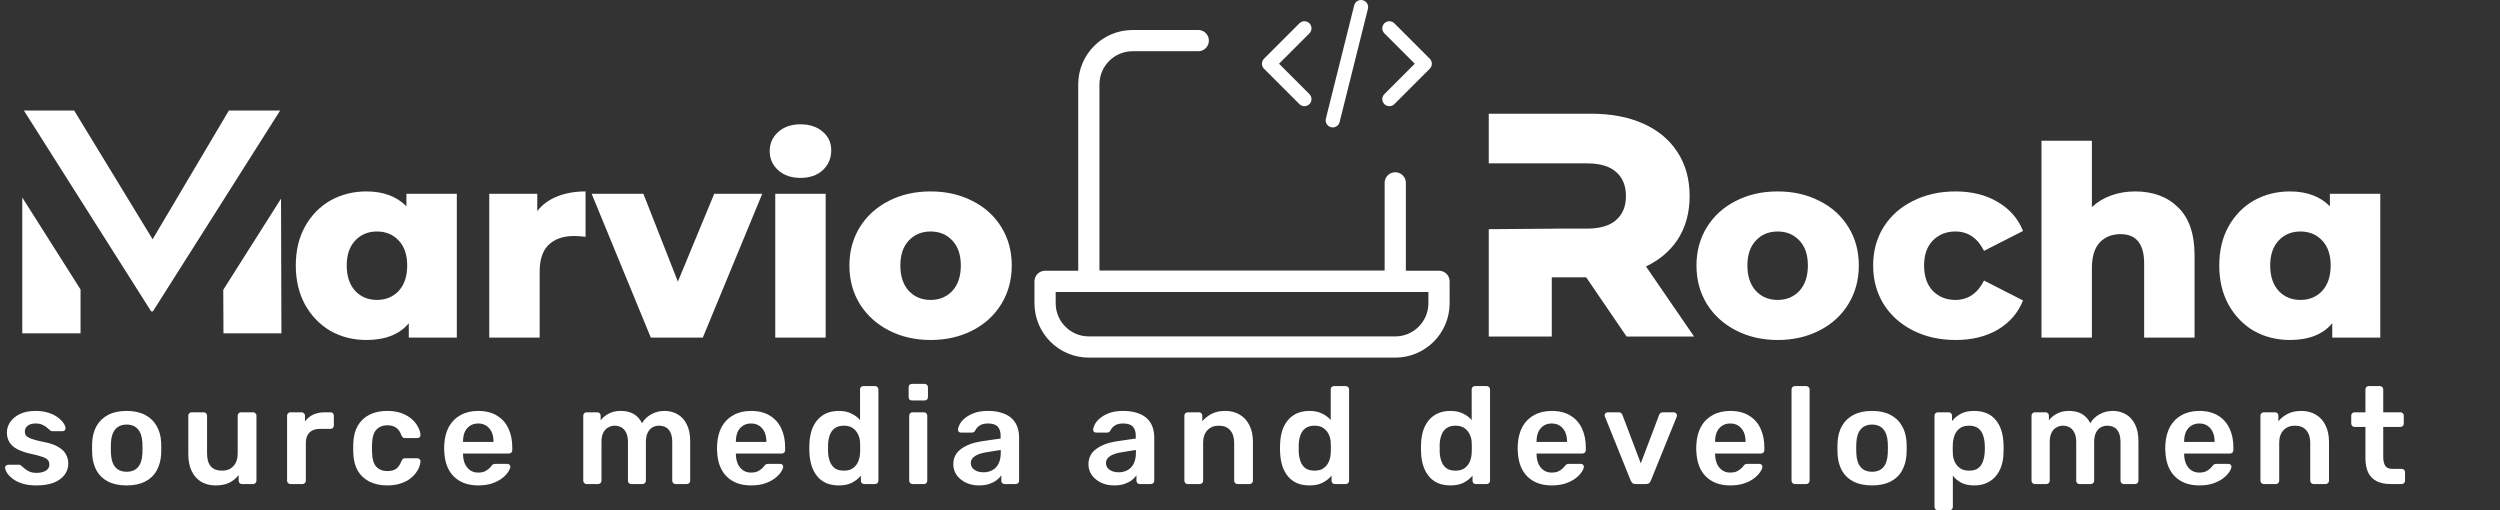 <svg width="2356" height="481" viewBox="0 0 2356 481" fill="none" xmlns="http://www.w3.org/2000/svg">
<rect x="0" y="0" width="2356" height="481" fill="#333333" stroke="none"/>
<path d="M430.5 182.653V318.153H385.25V304.653C376.417 315.153 363.083 320.403 345.25 320.403C332.917 320.403 321.667 317.57 311.5 311.903C301.5 306.07 293.5 297.82 287.5 287.153C281.667 276.487 278.75 264.153 278.75 250.153C278.75 236.153 281.667 223.903 287.5 213.403C293.5 202.737 301.5 194.57 311.5 188.903C321.667 183.237 332.917 180.403 345.25 180.403C361.25 180.403 373.833 185.07 383 194.403V182.653H430.5ZM355.25 282.653C363.583 282.653 370.417 279.82 375.75 274.153C381.083 268.32 383.75 260.32 383.75 250.153C383.75 240.153 381.083 232.32 375.75 226.653C370.417 220.987 363.583 218.153 355.25 218.153C346.917 218.153 340.083 220.987 334.75 226.653C329.417 232.32 326.75 240.153 326.75 250.153C326.75 260.32 329.417 268.32 334.75 274.153C340.083 279.82 346.917 282.653 355.25 282.653ZM506.328 198.903C511.161 192.737 517.411 188.153 525.078 185.153C532.911 181.987 541.828 180.403 551.828 180.403V223.153C547.495 222.653 543.911 222.403 541.078 222.403C530.911 222.403 522.911 225.153 517.078 230.653C511.411 236.153 508.578 244.57 508.578 255.903V318.153H461.078V182.653H506.328V198.903ZM718.33 182.653L662.33 318.153H613.33L557.58 182.653H606.33L638.83 265.403L673.08 182.653H718.33ZM730.609 182.653H778.109V318.153H730.609V182.653ZM754.359 167.653C745.693 167.653 738.693 165.237 733.359 160.403C728.026 155.57 725.359 149.57 725.359 142.403C725.359 135.237 728.026 129.237 733.359 124.403C738.693 119.57 745.693 117.153 754.359 117.153C763.026 117.153 770.026 119.487 775.359 124.153C780.693 128.653 783.359 134.487 783.359 141.653C783.359 149.153 780.693 155.403 775.359 160.403C770.026 165.237 763.026 167.653 754.359 167.653ZM876.979 320.403C862.479 320.403 849.395 317.403 837.729 311.403C826.062 305.403 816.895 297.07 810.229 286.403C803.729 275.737 800.479 263.653 800.479 250.153C800.479 236.82 803.729 224.82 810.229 214.153C816.895 203.487 825.979 195.237 837.479 189.403C849.145 183.403 862.312 180.403 876.979 180.403C891.645 180.403 904.812 183.403 916.479 189.403C928.145 195.237 937.229 203.487 943.729 214.153C950.229 224.653 953.479 236.653 953.479 250.153C953.479 263.653 950.229 275.737 943.729 286.403C937.229 297.07 928.145 305.403 916.479 311.403C904.812 317.403 891.645 320.403 876.979 320.403ZM876.979 282.653C885.312 282.653 892.145 279.82 897.479 274.153C902.812 268.32 905.479 260.32 905.479 250.153C905.479 240.153 902.812 232.32 897.479 226.653C892.145 220.987 885.312 218.153 876.979 218.153C868.645 218.153 861.812 220.987 856.479 226.653C851.145 232.32 848.479 240.153 848.479 250.153C848.479 260.32 851.145 268.32 856.479 274.153C861.812 279.82 868.645 282.653 876.979 282.653Z" fill="white"/>
<path d="M1675.25 320.403C1660.75 320.403 1647.67 317.403 1636 311.403C1624.33 305.403 1615.17 297.07 1608.5 286.403C1602 275.737 1598.75 263.653 1598.75 250.153C1598.75 236.82 1602 224.82 1608.5 214.153C1615.17 203.487 1624.25 195.237 1635.75 189.403C1647.42 183.403 1660.58 180.403 1675.25 180.403C1689.92 180.403 1703.08 183.403 1714.75 189.403C1726.42 195.237 1735.5 203.487 1742 214.153C1748.5 224.653 1751.75 236.653 1751.75 250.153C1751.75 263.653 1748.5 275.737 1742 286.403C1735.5 297.07 1726.42 305.403 1714.75 311.403C1703.08 317.403 1689.92 320.403 1675.25 320.403ZM1675.25 282.653C1683.58 282.653 1690.42 279.82 1695.75 274.153C1701.08 268.32 1703.75 260.32 1703.75 250.153C1703.75 240.153 1701.08 232.32 1695.75 226.653C1690.42 220.987 1683.58 218.153 1675.25 218.153C1666.92 218.153 1660.08 220.987 1654.75 226.653C1649.42 232.32 1646.75 240.153 1646.75 250.153C1646.75 260.32 1649.42 268.32 1654.75 274.153C1660.08 279.82 1666.92 282.653 1675.25 282.653ZM1843 320.403C1828 320.403 1814.59 317.403 1802.75 311.403C1790.92 305.403 1781.67 297.07 1775 286.403C1768.5 275.737 1765.25 263.653 1765.25 250.153C1765.25 236.653 1768.5 224.653 1775 214.153C1781.67 203.487 1790.92 195.237 1802.75 189.403C1814.59 183.403 1828 180.403 1843 180.403C1858.34 180.403 1871.59 183.737 1882.75 190.403C1893.92 196.903 1901.84 205.987 1906.5 217.653L1869.75 236.403C1863.59 224.237 1854.59 218.153 1842.75 218.153C1834.25 218.153 1827.17 220.987 1821.5 226.653C1816 232.32 1813.25 240.153 1813.25 250.153C1813.25 260.32 1816 268.32 1821.5 274.153C1827.17 279.82 1834.25 282.653 1842.75 282.653C1854.59 282.653 1863.59 276.57 1869.75 264.403L1906.5 283.153C1901.84 294.82 1893.92 303.987 1882.75 310.653C1871.59 317.153 1858.34 320.403 1843 320.403ZM2012.15 180.403C2028.98 180.403 2042.48 185.403 2052.65 195.403C2062.98 205.403 2068.15 220.487 2068.15 240.653V318.153H2020.65V248.403C2020.65 229.903 2013.23 220.653 1998.4 220.653C1990.23 220.653 1983.65 223.32 1978.65 228.653C1973.82 233.987 1971.4 241.987 1971.4 252.653V318.153H1923.9V132.653H1971.4V195.153C1976.57 190.32 1982.65 186.653 1989.65 184.153C1996.65 181.653 2004.15 180.403 2012.15 180.403ZM2243.18 182.653V318.153H2197.93V304.653C2189.09 315.153 2175.76 320.403 2157.93 320.403C2145.59 320.403 2134.34 317.57 2124.18 311.903C2114.18 306.07 2106.18 297.82 2100.18 287.153C2094.34 276.487 2091.43 264.153 2091.43 250.153C2091.43 236.153 2094.34 223.903 2100.18 213.403C2106.18 202.737 2114.18 194.57 2124.18 188.903C2134.34 183.237 2145.59 180.403 2157.93 180.403C2173.93 180.403 2186.51 185.07 2195.68 194.403V182.653H2243.18ZM2167.93 282.653C2176.26 282.653 2183.09 279.82 2188.43 274.153C2193.76 268.32 2196.43 260.32 2196.43 250.153C2196.43 240.153 2193.76 232.32 2188.43 226.653C2183.09 220.987 2176.26 218.153 2167.93 218.153C2159.59 218.153 2152.76 220.987 2147.43 226.653C2142.09 232.32 2139.43 240.153 2139.43 250.153C2139.43 260.32 2142.09 268.32 2147.43 274.153C2152.76 279.82 2159.59 282.653 2167.93 282.653Z" fill="white"/>
<path d="M210.406 273.116L210.6 314.153H265.2L264.837 187.212L210.406 273.116Z" fill="white"/>
<path d="M264.01 104.153L144.064 293.453H142.453L22.506 104.153H69.9L143.82 225.483L215.7 104.153H264.01Z" fill="white"/>
<path d="M21 314.153V186.14L75.9 272.783V314.153H21Z" fill="white"/>
<path d="M1403 215.977V317.153H1462.4V261.353H1494.82L1532.9 317.153H1596.5L1551.18 251.116C1563.89 245.002 1573.79 236.615 1580.9 225.953C1588.5 214.353 1592.3 200.653 1592.3 184.853C1592.3 168.853 1588.5 155.053 1580.9 143.453C1573.3 131.653 1562.5 122.653 1548.5 116.453C1534.7 110.253 1518.2 107.153 1499 107.153H1403V153.95L1466 153.948V153.953H1495.4C1507.8 153.953 1517 156.653 1523 162.053C1529.2 167.453 1532.3 175.053 1532.3 184.853C1532.3 194.453 1529.2 201.953 1523 207.353C1517 212.753 1507.8 215.453 1495.4 215.453H1466V215.5L1403 215.977Z" fill="white"/>
<path d="M34.19 457.453C28.99 457.453 24.527 456.847 20.8 455.633C17.16 454.42 14.17 452.903 11.83 451.083C9.49 449.263 7.757 447.443 6.63 445.623C5.503 443.803 4.897 442.287 4.81 441.073C4.723 440.12 4.983 439.383 5.59 438.863C6.283 438.257 7.02 437.953 7.8 437.953H18.07C18.417 437.953 18.72 437.997 18.98 438.083C19.24 438.17 19.587 438.43 20.02 438.863C21.147 439.817 22.317 440.813 23.53 441.853C24.83 442.893 26.347 443.803 28.08 444.583C29.813 445.277 31.98 445.623 34.58 445.623C37.96 445.623 40.777 444.973 43.03 443.673C45.37 442.287 46.54 440.337 46.54 437.823C46.54 436.003 46.02 434.53 44.98 433.403C44.027 432.277 42.207 431.28 39.52 430.413C36.833 429.46 33.02 428.463 28.08 427.423C23.227 426.297 19.197 424.867 15.99 423.133C12.783 421.4 10.4 419.233 8.84 416.633C7.28 414.033 6.5 411 6.5 407.533C6.5 404.153 7.497 400.947 9.49 397.913C11.57 394.793 14.603 392.237 18.59 390.243C22.663 388.25 27.69 387.253 33.67 387.253C38.35 387.253 42.423 387.86 45.89 389.073C49.357 390.2 52.217 391.63 54.47 393.363C56.81 395.097 58.587 396.873 59.8 398.693C61.013 400.427 61.663 401.943 61.75 403.243C61.837 404.197 61.577 404.977 60.97 405.583C60.363 406.103 59.67 406.363 58.89 406.363H49.27C48.837 406.363 48.447 406.277 48.1 406.103C47.753 405.93 47.407 405.713 47.06 405.453C46.107 404.587 45.067 403.677 43.94 402.723C42.813 401.77 41.427 400.947 39.78 400.253C38.22 399.473 36.14 399.083 33.54 399.083C30.247 399.083 27.733 399.82 26 401.293C24.267 402.68 23.4 404.457 23.4 406.623C23.4 408.097 23.79 409.397 24.57 410.523C25.437 411.563 27.127 412.56 29.64 413.513C32.153 414.467 35.967 415.463 41.08 416.503C46.887 417.543 51.48 419.103 54.86 421.183C58.327 423.177 60.753 425.517 62.14 428.203C63.613 430.803 64.35 433.707 64.35 436.913C64.35 440.813 63.18 444.323 60.84 447.443C58.587 450.563 55.207 453.033 50.7 454.853C46.28 456.587 40.777 457.453 34.19 457.453ZM119.369 457.453C112.436 457.453 106.586 456.24 101.819 453.813C97.139 451.387 93.543 447.963 91.029 443.543C88.603 439.123 87.216 433.967 86.87 428.073C86.783 426.513 86.74 424.607 86.74 422.353C86.74 420.1 86.783 418.193 86.87 416.633C87.216 410.653 88.646 405.497 91.159 401.163C93.76 396.743 97.4 393.32 102.079 390.893C106.846 388.467 112.609 387.253 119.369 387.253C126.129 387.253 131.849 388.467 136.529 390.893C141.296 393.32 144.936 396.743 147.449 401.163C150.049 405.497 151.523 410.653 151.869 416.633C151.956 418.193 151.999 420.1 151.999 422.353C151.999 424.607 151.956 426.513 151.869 428.073C151.523 433.967 150.093 439.123 147.579 443.543C145.153 447.963 141.556 451.387 136.789 453.813C132.109 456.24 126.303 457.453 119.369 457.453ZM119.369 444.583C123.963 444.583 127.516 443.153 130.029 440.293C132.543 437.347 133.929 433.057 134.189 427.423C134.276 426.123 134.319 424.433 134.319 422.353C134.319 420.273 134.276 418.583 134.189 417.283C133.929 411.737 132.543 407.49 130.029 404.543C127.516 401.597 123.963 400.123 119.369 400.123C114.776 400.123 111.223 401.597 108.709 404.543C106.196 407.49 104.809 411.737 104.549 417.283C104.463 418.583 104.419 420.273 104.419 422.353C104.419 424.433 104.463 426.123 104.549 427.423C104.809 433.057 106.196 437.347 108.709 440.293C111.223 443.153 114.776 444.583 119.369 444.583ZM203.193 457.453C197.906 457.453 193.313 456.283 189.413 453.943C185.6 451.517 182.653 448.137 180.573 443.803C178.493 439.383 177.453 434.183 177.453 428.203V391.673C177.453 390.807 177.756 390.07 178.363 389.463C178.97 388.857 179.706 388.553 180.573 388.553H192.013C192.966 388.553 193.703 388.857 194.223 389.463C194.83 390.07 195.133 390.807 195.133 391.673V427.423C195.133 438.17 199.856 443.543 209.303 443.543C213.81 443.543 217.363 442.113 219.963 439.253C222.65 436.393 223.993 432.45 223.993 427.423V391.673C223.993 390.807 224.296 390.07 224.903 389.463C225.51 388.857 226.246 388.553 227.113 388.553H238.553C239.42 388.553 240.156 388.857 240.763 389.463C241.37 390.07 241.673 390.807 241.673 391.673V453.033C241.673 453.9 241.37 454.637 240.763 455.243C240.156 455.85 239.42 456.153 238.553 456.153H228.023C227.07 456.153 226.29 455.85 225.683 455.243C225.163 454.637 224.903 453.9 224.903 453.033V447.703C222.563 450.737 219.66 453.12 216.193 454.853C212.726 456.587 208.393 457.453 203.193 457.453ZM273.665 456.153C272.799 456.153 272.062 455.85 271.455 455.243C270.849 454.637 270.545 453.9 270.545 453.033V391.803C270.545 390.85 270.849 390.07 271.455 389.463C272.062 388.857 272.799 388.553 273.665 388.553H284.195C285.062 388.553 285.799 388.857 286.405 389.463C287.099 390.07 287.445 390.85 287.445 391.803V397.133C289.439 394.36 291.995 392.237 295.115 390.763C298.322 389.29 302.005 388.553 306.165 388.553H311.495C312.449 388.553 313.185 388.857 313.705 389.463C314.312 390.07 314.615 390.807 314.615 391.673V401.033C314.615 401.9 314.312 402.637 313.705 403.243C313.185 403.85 312.449 404.153 311.495 404.153H301.355C297.195 404.153 293.945 405.323 291.605 407.663C289.352 410.003 288.225 413.21 288.225 417.283V453.033C288.225 453.9 287.922 454.637 287.315 455.243C286.709 455.85 285.929 456.153 284.975 456.153H273.665ZM364.816 457.453C358.576 457.453 353.072 456.283 348.306 453.943C343.626 451.603 339.942 448.223 337.256 443.803C334.656 439.297 333.226 433.88 332.966 427.553C332.879 426.253 332.836 424.563 332.836 422.483C332.836 420.317 332.879 418.54 332.966 417.153C333.226 410.827 334.656 405.453 337.256 401.033C339.942 396.527 343.626 393.103 348.306 390.763C353.072 388.423 358.576 387.253 364.816 387.253C370.362 387.253 375.086 388.033 378.986 389.593C382.886 391.153 386.092 393.103 388.606 395.443C391.119 397.783 392.982 400.253 394.196 402.853C395.496 405.367 396.189 407.663 396.276 409.743C396.362 410.697 396.059 411.477 395.366 412.083C394.759 412.603 394.022 412.863 393.156 412.863H381.716C380.849 412.863 380.156 412.647 379.636 412.213C379.202 411.78 378.769 411.13 378.336 410.263C377.036 406.797 375.302 404.37 373.136 402.983C371.056 401.51 368.369 400.773 365.076 400.773C360.742 400.773 357.276 402.16 354.676 404.933C352.162 407.62 350.819 411.91 350.646 417.803C350.472 421.097 350.472 424.13 350.646 426.903C350.819 432.883 352.162 437.217 354.676 439.903C357.276 442.59 360.742 443.933 365.076 443.933C368.456 443.933 371.186 443.24 373.266 441.853C375.346 440.38 377.036 437.91 378.336 434.443C378.769 433.577 379.202 432.927 379.636 432.493C380.156 432.06 380.849 431.843 381.716 431.843H393.156C394.022 431.843 394.759 432.147 395.366 432.753C396.059 433.273 396.362 434.01 396.276 434.963C396.189 436.523 395.756 438.3 394.976 440.293C394.282 442.2 393.112 444.193 391.466 446.273C389.906 448.267 387.912 450.13 385.486 451.863C383.059 453.51 380.112 454.853 376.646 455.893C373.266 456.933 369.322 457.453 364.816 457.453ZM450.653 457.453C441.033 457.453 433.406 454.68 427.773 449.133C422.14 443.587 419.106 435.7 418.673 425.473C418.586 424.607 418.543 423.523 418.543 422.223C418.543 420.837 418.586 419.753 418.673 418.973C419.02 412.473 420.493 406.84 423.093 402.073C425.78 397.307 429.463 393.667 434.143 391.153C438.823 388.553 444.326 387.253 450.653 387.253C457.673 387.253 463.566 388.727 468.333 391.673C473.1 394.533 476.696 398.563 479.123 403.763C481.55 408.877 482.763 414.813 482.763 421.573V424.303C482.763 425.17 482.46 425.907 481.853 426.513C481.246 427.12 480.466 427.423 479.513 427.423H436.353C436.353 427.423 436.353 427.553 436.353 427.813C436.353 428.073 436.353 428.29 436.353 428.463C436.44 431.497 437.003 434.313 438.043 436.913C439.17 439.427 440.773 441.463 442.853 443.023C445.02 444.583 447.576 445.363 450.523 445.363C452.95 445.363 454.986 445.017 456.633 444.323C458.28 443.543 459.623 442.677 460.663 441.723C461.703 440.77 462.44 439.99 462.873 439.383C463.653 438.343 464.26 437.737 464.693 437.563C465.213 437.303 465.95 437.173 466.903 437.173H478.083C478.95 437.173 479.643 437.433 480.163 437.953C480.77 438.473 481.03 439.123 480.943 439.903C480.856 441.29 480.12 442.98 478.733 444.973C477.433 446.967 475.526 448.917 473.013 450.823C470.5 452.73 467.336 454.333 463.523 455.633C459.796 456.847 455.506 457.453 450.653 457.453ZM436.353 416.503H465.083V416.113C465.083 412.733 464.52 409.787 463.393 407.273C462.266 404.76 460.62 402.767 458.453 401.293C456.286 399.82 453.686 399.083 450.653 399.083C447.62 399.083 445.02 399.82 442.853 401.293C440.686 402.767 439.04 404.76 437.913 407.273C436.873 409.787 436.353 412.733 436.353 416.113V416.503ZM552.789 456.153C551.923 456.153 551.186 455.85 550.579 455.243C549.973 454.637 549.669 453.9 549.669 453.033V391.673C549.669 390.807 549.973 390.07 550.579 389.463C551.186 388.857 551.923 388.553 552.789 388.553H562.929C563.796 388.553 564.533 388.857 565.139 389.463C565.746 390.07 566.049 390.807 566.049 391.673V396.093C567.869 393.667 570.296 391.63 573.329 389.983C576.449 388.25 580.133 387.34 584.379 387.253C594.259 387.08 601.149 390.937 605.049 398.823C607.043 395.357 609.903 392.583 613.629 390.503C617.443 388.337 621.646 387.253 626.239 387.253C630.746 387.253 634.819 388.293 638.459 390.373C642.186 392.453 645.089 395.617 647.169 399.863C649.336 404.023 650.419 409.31 650.419 415.723V453.033C650.419 453.9 650.116 454.637 649.509 455.243C648.903 455.85 648.166 456.153 647.299 456.153H636.639C635.773 456.153 635.036 455.85 634.429 455.243C633.823 454.637 633.519 453.9 633.519 453.033V416.763C633.519 412.863 632.956 409.787 631.829 407.533C630.703 405.193 629.186 403.547 627.279 402.593C625.373 401.64 623.249 401.163 620.909 401.163C619.003 401.163 617.096 401.64 615.189 402.593C613.283 403.547 611.723 405.193 610.509 407.533C609.296 409.787 608.689 412.863 608.689 416.763V453.033C608.689 453.9 608.386 454.637 607.779 455.243C607.173 455.85 606.436 456.153 605.569 456.153H594.909C593.956 456.153 593.176 455.85 592.569 455.243C592.049 454.637 591.789 453.9 591.789 453.033V416.763C591.789 412.863 591.183 409.787 589.969 407.533C588.756 405.193 587.196 403.547 585.289 402.593C583.383 401.64 581.346 401.163 579.179 401.163C577.186 401.163 575.236 401.683 573.329 402.723C571.423 403.677 569.863 405.28 568.649 407.533C567.436 409.787 566.829 412.863 566.829 416.763V453.033C566.829 453.9 566.526 454.637 565.919 455.243C565.313 455.85 564.576 456.153 563.709 456.153H552.789ZM707.794 457.453C698.174 457.453 690.547 454.68 684.914 449.133C679.281 443.587 676.247 435.7 675.814 425.473C675.727 424.607 675.684 423.523 675.684 422.223C675.684 420.837 675.727 419.753 675.814 418.973C676.161 412.473 677.634 406.84 680.234 402.073C682.921 397.307 686.604 393.667 691.284 391.153C695.964 388.553 701.467 387.253 707.794 387.253C714.814 387.253 720.707 388.727 725.474 391.673C730.241 394.533 733.837 398.563 736.264 403.763C738.691 408.877 739.904 414.813 739.904 421.573V424.303C739.904 425.17 739.601 425.907 738.994 426.513C738.387 427.12 737.607 427.423 736.654 427.423H693.494C693.494 427.423 693.494 427.553 693.494 427.813C693.494 428.073 693.494 428.29 693.494 428.463C693.581 431.497 694.144 434.313 695.184 436.913C696.311 439.427 697.914 441.463 699.994 443.023C702.161 444.583 704.717 445.363 707.664 445.363C710.091 445.363 712.127 445.017 713.774 444.323C715.421 443.543 716.764 442.677 717.804 441.723C718.844 440.77 719.581 439.99 720.014 439.383C720.794 438.343 721.401 437.737 721.834 437.563C722.354 437.303 723.091 437.173 724.044 437.173H735.224C736.091 437.173 736.784 437.433 737.304 437.953C737.911 438.473 738.171 439.123 738.084 439.903C737.997 441.29 737.261 442.98 735.874 444.973C734.574 446.967 732.667 448.917 730.154 450.823C727.641 452.73 724.477 454.333 720.664 455.633C716.937 456.847 712.647 457.453 707.794 457.453ZM693.494 416.503H722.224V416.113C722.224 412.733 721.661 409.787 720.534 407.273C719.407 404.76 717.761 402.767 715.594 401.293C713.427 399.82 710.827 399.083 707.794 399.083C704.761 399.083 702.161 399.82 699.994 401.293C697.827 402.767 696.181 404.76 695.054 407.273C694.014 409.787 693.494 412.733 693.494 416.113V416.503ZM790.493 457.453C785.987 457.453 782 456.717 778.533 455.243C775.153 453.683 772.337 451.517 770.083 448.743C767.83 445.97 766.097 442.72 764.883 438.993C763.67 435.18 762.977 431.02 762.803 426.513C762.717 424.953 762.673 423.567 762.673 422.353C762.673 421.053 762.717 419.623 762.803 418.063C762.977 413.73 763.627 409.7 764.753 405.973C765.967 402.247 767.7 398.997 769.953 396.223C772.293 393.363 775.153 391.153 778.533 389.593C782 388.033 785.987 387.253 790.493 387.253C795.173 387.253 799.117 388.077 802.323 389.723C805.617 391.283 808.347 393.32 810.513 395.833V366.973C810.513 366.107 810.773 365.37 811.293 364.763C811.9 364.157 812.68 363.853 813.633 363.853H824.683C825.55 363.853 826.287 364.157 826.893 364.763C827.5 365.37 827.803 366.107 827.803 366.973V453.033C827.803 453.9 827.5 454.637 826.893 455.243C826.287 455.85 825.55 456.153 824.683 456.153H814.413C813.46 456.153 812.68 455.85 812.073 455.243C811.553 454.637 811.293 453.9 811.293 453.033V448.223C809.127 450.91 806.353 453.12 802.973 454.853C799.68 456.587 795.52 457.453 790.493 457.453ZM795.303 443.543C798.943 443.543 801.847 442.72 804.013 441.073C806.18 439.427 807.783 437.347 808.823 434.833C809.863 432.233 810.427 429.59 810.513 426.903C810.6 425.343 810.643 423.697 810.643 421.963C810.643 420.143 810.6 418.453 810.513 416.893C810.427 414.293 809.82 411.823 808.693 409.483C807.567 407.057 805.92 405.063 803.753 403.503C801.587 401.943 798.77 401.163 795.303 401.163C791.663 401.163 788.76 401.987 786.593 403.633C784.513 405.193 782.997 407.273 782.043 409.873C781.09 412.473 780.527 415.333 780.353 418.453C780.267 421.053 780.267 423.653 780.353 426.253C780.527 429.373 781.09 432.233 782.043 434.833C782.997 437.433 784.513 439.557 786.593 441.203C788.76 442.763 791.663 443.543 795.303 443.543ZM859.95 456.153C859.083 456.153 858.347 455.85 857.74 455.243C857.133 454.637 856.83 453.9 856.83 453.033V391.673C856.83 390.807 857.133 390.07 857.74 389.463C858.347 388.857 859.083 388.553 859.95 388.553H870.74C871.693 388.553 872.43 388.857 872.95 389.463C873.557 390.07 873.86 390.807 873.86 391.673V453.033C873.86 453.9 873.557 454.637 872.95 455.243C872.43 455.85 871.693 456.153 870.74 456.153H859.95ZM859.43 377.373C858.477 377.373 857.697 377.113 857.09 376.593C856.57 375.987 856.31 375.207 856.31 374.253V364.893C856.31 364.027 856.57 363.29 857.09 362.683C857.697 362.077 858.477 361.773 859.43 361.773H871.26C872.213 361.773 872.993 362.077 873.6 362.683C874.207 363.29 874.51 364.027 874.51 364.893V374.253C874.51 375.207 874.207 375.987 873.6 376.593C872.993 377.113 872.213 377.373 871.26 377.373H859.43ZM922.437 457.453C917.931 457.453 913.857 456.587 910.217 454.853C906.577 453.033 903.674 450.65 901.507 447.703C899.427 444.67 898.387 441.29 898.387 437.563C898.387 431.497 900.814 426.687 905.667 423.133C910.607 419.493 917.107 417.067 925.167 415.853L942.977 413.253V410.523C942.977 406.883 942.067 404.067 940.247 402.073C938.427 400.08 935.307 399.083 930.887 399.083C927.767 399.083 925.211 399.733 923.217 401.033C921.311 402.247 919.881 403.893 918.927 405.973C918.234 407.1 917.237 407.663 915.937 407.663H905.667C904.714 407.663 903.977 407.403 903.457 406.883C903.024 406.363 902.807 405.67 902.807 404.803C902.894 403.417 903.457 401.727 904.497 399.733C905.537 397.74 907.184 395.833 909.437 394.013C911.691 392.107 914.594 390.503 918.147 389.203C921.701 387.903 925.991 387.253 931.017 387.253C936.477 387.253 941.071 387.947 944.797 389.333C948.611 390.633 951.644 392.41 953.897 394.663C956.151 396.917 957.797 399.56 958.837 402.593C959.877 405.627 960.397 408.833 960.397 412.213V453.033C960.397 453.9 960.094 454.637 959.487 455.243C958.881 455.85 958.144 456.153 957.277 456.153H946.747C945.794 456.153 945.014 455.85 944.407 455.243C943.887 454.637 943.627 453.9 943.627 453.033V447.963C942.501 449.61 940.984 451.17 939.077 452.643C937.171 454.03 934.831 455.2 932.057 456.153C929.371 457.02 926.164 457.453 922.437 457.453ZM926.857 445.103C929.891 445.103 932.621 444.453 935.047 443.153C937.561 441.853 939.511 439.86 940.897 437.173C942.371 434.4 943.107 430.933 943.107 426.773V424.043L930.107 426.123C924.994 426.903 921.181 428.16 918.667 429.893C916.154 431.627 914.897 433.75 914.897 436.263C914.897 438.17 915.461 439.817 916.587 441.203C917.801 442.503 919.317 443.5 921.137 444.193C922.957 444.8 924.864 445.103 926.857 445.103ZM1049.81 457.453C1045.31 457.453 1041.23 456.587 1037.59 454.853C1033.95 453.033 1031.05 450.65 1028.88 447.703C1026.8 444.67 1025.76 441.29 1025.76 437.563C1025.76 431.497 1028.19 426.687 1033.04 423.133C1037.98 419.493 1044.48 417.067 1052.54 415.853L1070.35 413.253V410.523C1070.35 406.883 1069.44 404.067 1067.62 402.073C1065.8 400.08 1062.68 399.083 1058.26 399.083C1055.14 399.083 1052.59 399.733 1050.59 401.033C1048.69 402.247 1047.26 403.893 1046.3 405.973C1045.61 407.1 1044.61 407.663 1043.31 407.663H1033.04C1032.09 407.663 1031.35 407.403 1030.83 406.883C1030.4 406.363 1030.18 405.67 1030.18 404.803C1030.27 403.417 1030.83 401.727 1031.87 399.733C1032.91 397.74 1034.56 395.833 1036.81 394.013C1039.07 392.107 1041.97 390.503 1045.52 389.203C1049.08 387.903 1053.37 387.253 1058.39 387.253C1063.85 387.253 1068.45 387.947 1072.17 389.333C1075.99 390.633 1079.02 392.41 1081.27 394.663C1083.53 396.917 1085.17 399.56 1086.21 402.593C1087.25 405.627 1087.77 408.833 1087.77 412.213V453.033C1087.77 453.9 1087.47 454.637 1086.86 455.243C1086.26 455.85 1085.52 456.153 1084.65 456.153H1074.12C1073.17 456.153 1072.39 455.85 1071.78 455.243C1071.26 454.637 1071 453.9 1071 453.033V447.963C1069.88 449.61 1068.36 451.17 1066.45 452.643C1064.55 454.03 1062.21 455.2 1059.43 456.153C1056.75 457.02 1053.54 457.453 1049.81 457.453ZM1054.23 445.103C1057.27 445.103 1060 444.453 1062.42 443.153C1064.94 441.853 1066.89 439.86 1068.27 437.173C1069.75 434.4 1070.48 430.933 1070.48 426.773V424.043L1057.48 426.123C1052.37 426.903 1048.56 428.16 1046.04 429.893C1043.53 431.627 1042.27 433.75 1042.27 436.263C1042.27 438.17 1042.84 439.817 1043.96 441.203C1045.18 442.503 1046.69 443.5 1048.51 444.193C1050.33 444.8 1052.24 445.103 1054.23 445.103ZM1119.27 456.153C1118.4 456.153 1117.67 455.85 1117.06 455.243C1116.45 454.637 1116.15 453.9 1116.15 453.033V391.673C1116.15 390.807 1116.45 390.07 1117.06 389.463C1117.67 388.857 1118.4 388.553 1119.27 388.553H1129.93C1130.8 388.553 1131.53 388.857 1132.14 389.463C1132.75 390.07 1133.05 390.807 1133.05 391.673V397.003C1135.3 394.23 1138.16 391.933 1141.63 390.113C1145.18 388.207 1149.56 387.253 1154.76 387.253C1160.05 387.253 1164.64 388.467 1168.54 390.893C1172.44 393.233 1175.43 396.57 1177.51 400.903C1179.68 405.237 1180.76 410.437 1180.76 416.503V453.033C1180.76 453.9 1180.46 454.637 1179.85 455.243C1179.24 455.85 1178.51 456.153 1177.64 456.153H1166.2C1165.33 456.153 1164.6 455.85 1163.99 455.243C1163.38 454.637 1163.08 453.9 1163.08 453.033V417.283C1163.08 412.257 1161.82 408.313 1159.31 405.453C1156.88 402.593 1153.33 401.163 1148.65 401.163C1144.14 401.163 1140.55 402.593 1137.86 405.453C1135.17 408.313 1133.83 412.257 1133.83 417.283V453.033C1133.83 453.9 1133.53 454.637 1132.92 455.243C1132.31 455.85 1131.58 456.153 1130.71 456.153H1119.27ZM1234.06 457.453C1229.56 457.453 1225.57 456.717 1222.1 455.243C1218.72 453.683 1215.91 451.517 1213.65 448.743C1211.4 445.97 1209.67 442.72 1208.45 438.993C1207.24 435.18 1206.55 431.02 1206.37 426.513C1206.29 424.953 1206.24 423.567 1206.24 422.353C1206.24 421.053 1206.29 419.623 1206.37 418.063C1206.55 413.73 1207.2 409.7 1208.32 405.973C1209.54 402.247 1211.27 398.997 1213.52 396.223C1215.86 393.363 1218.72 391.153 1222.1 389.593C1225.57 388.033 1229.56 387.253 1234.06 387.253C1238.74 387.253 1242.69 388.077 1245.89 389.723C1249.19 391.283 1251.92 393.32 1254.08 395.833V366.973C1254.08 366.107 1254.34 365.37 1254.86 364.763C1255.47 364.157 1256.25 363.853 1257.2 363.853H1268.25C1269.12 363.853 1269.86 364.157 1270.46 364.763C1271.07 365.37 1271.37 366.107 1271.37 366.973V453.033C1271.37 453.9 1271.07 454.637 1270.46 455.243C1269.86 455.85 1269.12 456.153 1268.25 456.153H1257.98C1257.03 456.153 1256.25 455.85 1255.64 455.243C1255.12 454.637 1254.86 453.9 1254.86 453.033V448.223C1252.7 450.91 1249.92 453.12 1246.54 454.853C1243.25 456.587 1239.09 457.453 1234.06 457.453ZM1238.87 443.543C1242.51 443.543 1245.42 442.72 1247.58 441.073C1249.75 439.427 1251.35 437.347 1252.39 434.833C1253.43 432.233 1254 429.59 1254.08 426.903C1254.17 425.343 1254.21 423.697 1254.21 421.963C1254.21 420.143 1254.17 418.453 1254.08 416.893C1254 414.293 1253.39 411.823 1252.26 409.483C1251.14 407.057 1249.49 405.063 1247.32 403.503C1245.16 401.943 1242.34 401.163 1238.87 401.163C1235.23 401.163 1232.33 401.987 1230.16 403.633C1228.08 405.193 1226.57 407.273 1225.61 409.873C1224.66 412.473 1224.1 415.333 1223.92 418.453C1223.84 421.053 1223.84 423.653 1223.92 426.253C1224.1 429.373 1224.66 432.233 1225.61 434.833C1226.57 437.433 1228.08 439.557 1230.16 441.203C1232.33 442.763 1235.23 443.543 1238.87 443.543ZM1366.9 457.453C1362.39 457.453 1358.4 456.717 1354.94 455.243C1351.56 453.683 1348.74 451.517 1346.49 448.743C1344.23 445.97 1342.5 442.72 1341.29 438.993C1340.07 435.18 1339.38 431.02 1339.21 426.513C1339.12 424.953 1339.08 423.567 1339.08 422.353C1339.08 421.053 1339.12 419.623 1339.21 418.063C1339.38 413.73 1340.03 409.7 1341.16 405.973C1342.37 402.247 1344.1 398.997 1346.36 396.223C1348.7 393.363 1351.56 391.153 1354.94 389.593C1358.4 388.033 1362.39 387.253 1366.9 387.253C1371.58 387.253 1375.52 388.077 1378.73 389.723C1382.02 391.283 1384.75 393.32 1386.92 395.833V366.973C1386.92 366.107 1387.18 365.37 1387.7 364.763C1388.3 364.157 1389.08 363.853 1390.04 363.853H1401.09C1401.95 363.853 1402.69 364.157 1403.3 364.763C1403.9 365.37 1404.21 366.107 1404.21 366.973V453.033C1404.21 453.9 1403.9 454.637 1403.3 455.243C1402.69 455.85 1401.95 456.153 1401.09 456.153H1390.82C1389.86 456.153 1389.08 455.85 1388.48 455.243C1387.96 454.637 1387.7 453.9 1387.7 453.033V448.223C1385.53 450.91 1382.76 453.12 1379.38 454.853C1376.08 456.587 1371.92 457.453 1366.9 457.453ZM1371.71 443.543C1375.35 443.543 1378.25 442.72 1380.42 441.073C1382.58 439.427 1384.19 437.347 1385.23 434.833C1386.27 432.233 1386.83 429.59 1386.92 426.903C1387 425.343 1387.05 423.697 1387.05 421.963C1387.05 420.143 1387 418.453 1386.92 416.893C1386.83 414.293 1386.22 411.823 1385.1 409.483C1383.97 407.057 1382.32 405.063 1380.16 403.503C1377.99 401.943 1375.17 401.163 1371.71 401.163C1368.07 401.163 1365.16 401.987 1363 403.633C1360.92 405.193 1359.4 407.273 1358.45 409.873C1357.49 412.473 1356.93 415.333 1356.76 418.453C1356.67 421.053 1356.67 423.653 1356.76 426.253C1356.93 429.373 1357.49 432.233 1358.45 434.833C1359.4 437.433 1360.92 439.557 1363 441.203C1365.16 442.763 1368.07 443.543 1371.71 443.543ZM1462.35 457.453C1452.73 457.453 1445.11 454.68 1439.47 449.133C1433.84 443.587 1430.81 435.7 1430.37 425.473C1430.29 424.607 1430.24 423.523 1430.24 422.223C1430.24 420.837 1430.29 419.753 1430.37 418.973C1430.72 412.473 1432.19 406.84 1434.79 402.073C1437.48 397.307 1441.16 393.667 1445.84 391.153C1450.52 388.553 1456.03 387.253 1462.35 387.253C1469.37 387.253 1475.27 388.727 1480.03 391.673C1484.8 394.533 1488.4 398.563 1490.82 403.763C1493.25 408.877 1494.46 414.813 1494.46 421.573V424.303C1494.46 425.17 1494.16 425.907 1493.55 426.513C1492.95 427.12 1492.17 427.423 1491.21 427.423H1448.05C1448.05 427.423 1448.05 427.553 1448.05 427.813C1448.05 428.073 1448.05 428.29 1448.05 428.463C1448.14 431.497 1448.7 434.313 1449.74 436.913C1450.87 439.427 1452.47 441.463 1454.55 443.023C1456.72 444.583 1459.28 445.363 1462.22 445.363C1464.65 445.363 1466.69 445.017 1468.33 444.323C1469.98 443.543 1471.32 442.677 1472.36 441.723C1473.4 440.77 1474.14 439.99 1474.57 439.383C1475.35 438.343 1475.96 437.737 1476.39 437.563C1476.91 437.303 1477.65 437.173 1478.6 437.173H1489.78C1490.65 437.173 1491.34 437.433 1491.86 437.953C1492.47 438.473 1492.73 439.123 1492.64 439.903C1492.56 441.29 1491.82 442.98 1490.43 444.973C1489.13 446.967 1487.23 448.917 1484.71 450.823C1482.2 452.73 1479.04 454.333 1475.22 455.633C1471.5 456.847 1467.21 457.453 1462.35 457.453ZM1448.05 416.503H1476.78V416.113C1476.78 412.733 1476.22 409.787 1475.09 407.273C1473.97 404.76 1472.32 402.767 1470.15 401.293C1467.99 399.82 1465.39 399.083 1462.35 399.083C1459.32 399.083 1456.72 399.82 1454.55 401.293C1452.39 402.767 1450.74 404.76 1449.61 407.273C1448.57 409.787 1448.05 412.733 1448.05 416.113V416.503ZM1541.47 456.153C1540.08 456.153 1539.04 455.85 1538.35 455.243C1537.74 454.55 1537.22 453.77 1536.79 452.903L1512.48 392.583C1512.31 392.15 1512.22 391.76 1512.22 391.413C1512.22 390.633 1512.48 389.983 1513 389.463C1513.61 388.857 1514.3 388.553 1515.08 388.553H1525.61C1526.65 388.553 1527.43 388.857 1527.95 389.463C1528.47 389.983 1528.82 390.503 1528.99 391.023L1546.28 436.653L1563.57 391.023C1563.74 390.503 1564.09 389.983 1564.61 389.463C1565.13 388.857 1565.91 388.553 1566.95 388.553H1577.61C1578.3 388.553 1578.91 388.857 1579.43 389.463C1580.04 389.983 1580.34 390.633 1580.34 391.413C1580.34 391.76 1580.3 392.15 1580.21 392.583L1555.77 452.903C1555.42 453.77 1554.9 454.55 1554.21 455.243C1553.52 455.85 1552.48 456.153 1551.09 456.153H1541.47ZM1630.61 457.453C1620.99 457.453 1613.36 454.68 1607.73 449.133C1602.09 443.587 1599.06 435.7 1598.63 425.473C1598.54 424.607 1598.5 423.523 1598.5 422.223C1598.5 420.837 1598.54 419.753 1598.63 418.973C1598.97 412.473 1600.45 406.84 1603.05 402.073C1605.73 397.307 1609.42 393.667 1614.1 391.153C1618.78 388.553 1624.28 387.253 1630.61 387.253C1637.63 387.253 1643.52 388.727 1648.29 391.673C1653.05 394.533 1656.65 398.563 1659.08 403.763C1661.5 408.877 1662.72 414.813 1662.72 421.573V424.303C1662.72 425.17 1662.41 425.907 1661.81 426.513C1661.2 427.12 1660.42 427.423 1659.47 427.423H1616.31C1616.31 427.423 1616.31 427.553 1616.31 427.813C1616.31 428.073 1616.31 428.29 1616.31 428.463C1616.39 431.497 1616.96 434.313 1618 436.913C1619.12 439.427 1620.73 441.463 1622.81 443.023C1624.97 444.583 1627.53 445.363 1630.48 445.363C1632.9 445.363 1634.94 445.017 1636.59 444.323C1638.23 443.543 1639.58 442.677 1640.62 441.723C1641.66 440.77 1642.39 439.99 1642.83 439.383C1643.61 438.343 1644.21 437.737 1644.65 437.563C1645.17 437.303 1645.9 437.173 1646.86 437.173H1658.04C1658.9 437.173 1659.6 437.433 1660.12 437.953C1660.72 438.473 1660.98 439.123 1660.9 439.903C1660.81 441.29 1660.07 442.98 1658.69 444.973C1657.39 446.967 1655.48 448.917 1652.97 450.823C1650.45 452.73 1647.29 454.333 1643.48 455.633C1639.75 456.847 1635.46 457.453 1630.61 457.453ZM1616.31 416.503H1645.04V416.113C1645.04 412.733 1644.47 409.787 1643.35 407.273C1642.22 404.76 1640.57 402.767 1638.41 401.293C1636.24 399.82 1633.64 399.083 1630.61 399.083C1627.57 399.083 1624.97 399.82 1622.81 401.293C1620.64 402.767 1618.99 404.76 1617.87 407.273C1616.83 409.787 1616.31 412.733 1616.31 416.113V416.503ZM1691.47 456.153C1690.6 456.153 1689.86 455.85 1689.26 455.243C1688.65 454.637 1688.35 453.9 1688.35 453.033V366.973C1688.35 366.107 1688.65 365.37 1689.26 364.763C1689.86 364.157 1690.6 363.853 1691.47 363.853H1702.26C1703.12 363.853 1703.86 364.157 1704.47 364.763C1705.07 365.37 1705.38 366.107 1705.38 366.973V453.033C1705.38 453.9 1705.07 454.637 1704.47 455.243C1703.86 455.85 1703.12 456.153 1702.26 456.153H1691.47ZM1764.22 457.453C1757.29 457.453 1751.44 456.24 1746.67 453.813C1741.99 451.387 1738.39 447.963 1735.88 443.543C1733.45 439.123 1732.07 433.967 1731.72 428.073C1731.63 426.513 1731.59 424.607 1731.59 422.353C1731.59 420.1 1731.63 418.193 1731.72 416.633C1732.07 410.653 1733.5 405.497 1736.01 401.163C1738.61 396.743 1742.25 393.32 1746.93 390.893C1751.7 388.467 1757.46 387.253 1764.22 387.253C1770.98 387.253 1776.7 388.467 1781.38 390.893C1786.15 393.32 1789.79 396.743 1792.3 401.163C1794.9 405.497 1796.37 410.653 1796.72 416.633C1796.81 418.193 1796.85 420.1 1796.85 422.353C1796.85 424.607 1796.81 426.513 1796.72 428.073C1796.37 433.967 1794.94 439.123 1792.43 443.543C1790 447.963 1786.41 451.387 1781.64 453.813C1776.96 456.24 1771.15 457.453 1764.22 457.453ZM1764.22 444.583C1768.81 444.583 1772.37 443.153 1774.88 440.293C1777.39 437.347 1778.78 433.057 1779.04 427.423C1779.13 426.123 1779.17 424.433 1779.17 422.353C1779.17 420.273 1779.13 418.583 1779.04 417.283C1778.78 411.737 1777.39 407.49 1774.88 404.543C1772.37 401.597 1768.81 400.123 1764.22 400.123C1759.63 400.123 1756.07 401.597 1753.56 404.543C1751.05 407.49 1749.66 411.737 1749.4 417.283C1749.31 418.583 1749.27 420.273 1749.27 422.353C1749.27 424.433 1749.31 426.123 1749.4 427.423C1749.66 433.057 1751.05 437.347 1753.56 440.293C1756.07 443.153 1759.63 444.583 1764.22 444.583ZM1826.2 480.853C1825.34 480.853 1824.6 480.55 1823.99 479.943C1823.39 479.337 1823.08 478.6 1823.08 477.733V391.673C1823.08 390.807 1823.39 390.07 1823.99 389.463C1824.6 388.857 1825.34 388.553 1826.2 388.553H1836.47C1837.43 388.553 1838.16 388.857 1838.68 389.463C1839.29 390.07 1839.59 390.807 1839.59 391.673V396.873C1841.67 394.1 1844.4 391.803 1847.78 389.983C1851.16 388.163 1855.37 387.253 1860.39 387.253C1864.99 387.253 1868.97 387.99 1872.35 389.463C1875.73 390.937 1878.55 393.06 1880.8 395.833C1883.06 398.52 1884.79 401.727 1886 405.453C1887.22 409.18 1887.91 413.297 1888.08 417.803C1888.17 419.277 1888.21 420.793 1888.21 422.353C1888.21 423.913 1888.17 425.473 1888.08 427.033C1888 431.367 1887.35 435.397 1886.13 439.123C1884.92 442.763 1883.14 445.97 1880.8 448.743C1878.55 451.43 1875.73 453.553 1872.35 455.113C1868.97 456.673 1864.99 457.453 1860.39 457.453C1855.71 457.453 1851.73 456.63 1848.43 454.983C1845.14 453.25 1842.45 450.997 1840.37 448.223V477.733C1840.37 478.6 1840.07 479.337 1839.46 479.943C1838.94 480.55 1838.21 480.853 1837.25 480.853H1826.2ZM1855.58 443.543C1859.31 443.543 1862.21 442.763 1864.29 441.203C1866.37 439.557 1867.85 437.433 1868.71 434.833C1869.67 432.233 1870.23 429.373 1870.4 426.253C1870.58 423.653 1870.58 421.053 1870.4 418.453C1870.23 415.333 1869.67 412.473 1868.71 409.873C1867.85 407.273 1866.37 405.193 1864.29 403.633C1862.21 401.987 1859.31 401.163 1855.58 401.163C1852.03 401.163 1849.13 401.987 1846.87 403.633C1844.71 405.28 1843.1 407.403 1842.06 410.003C1841.11 412.517 1840.55 415.117 1840.37 417.803C1840.29 419.363 1840.24 421.01 1840.24 422.743C1840.24 424.477 1840.29 426.167 1840.37 427.813C1840.46 430.413 1841.07 432.927 1842.19 435.353C1843.32 437.693 1844.97 439.643 1847.13 441.203C1849.3 442.763 1852.12 443.543 1855.58 443.543ZM1917.63 456.153C1916.76 456.153 1916.02 455.85 1915.42 455.243C1914.81 454.637 1914.51 453.9 1914.51 453.033V391.673C1914.51 390.807 1914.81 390.07 1915.42 389.463C1916.02 388.857 1916.76 388.553 1917.63 388.553H1927.77C1928.63 388.553 1929.37 388.857 1929.98 389.463C1930.58 390.07 1930.89 390.807 1930.89 391.673V396.093C1932.71 393.667 1935.13 391.63 1938.17 389.983C1941.29 388.25 1944.97 387.34 1949.22 387.253C1959.1 387.08 1965.99 390.937 1969.89 398.823C1971.88 395.357 1974.74 392.583 1978.47 390.503C1982.28 388.337 1986.48 387.253 1991.08 387.253C1995.58 387.253 1999.66 388.293 2003.3 390.373C2007.02 392.453 2009.93 395.617 2012.01 399.863C2014.17 404.023 2015.26 409.31 2015.26 415.723V453.033C2015.26 453.9 2014.95 454.637 2014.35 455.243C2013.74 455.85 2013 456.153 2012.14 456.153H2001.48C2000.61 456.153 1999.87 455.85 1999.27 455.243C1998.66 454.637 1998.36 453.9 1998.36 453.033V416.763C1998.36 412.863 1997.79 409.787 1996.67 407.533C1995.54 405.193 1994.02 403.547 1992.12 402.593C1990.21 401.64 1988.09 401.163 1985.75 401.163C1983.84 401.163 1981.93 401.64 1980.03 402.593C1978.12 403.547 1976.56 405.193 1975.35 407.533C1974.13 409.787 1973.53 412.863 1973.53 416.763V453.033C1973.53 453.9 1973.22 454.637 1972.62 455.243C1972.01 455.85 1971.27 456.153 1970.41 456.153H1959.75C1958.79 456.153 1958.01 455.85 1957.41 455.243C1956.89 454.637 1956.63 453.9 1956.63 453.033V416.763C1956.63 412.863 1956.02 409.787 1954.81 407.533C1953.59 405.193 1952.03 403.547 1950.13 402.593C1948.22 401.64 1946.18 401.163 1944.02 401.163C1942.02 401.163 1940.07 401.683 1938.17 402.723C1936.26 403.677 1934.7 405.28 1933.49 407.533C1932.27 409.787 1931.67 412.863 1931.67 416.763V453.033C1931.67 453.9 1931.36 454.637 1930.76 455.243C1930.15 455.85 1929.41 456.153 1928.55 456.153H1917.63ZM2072.63 457.453C2063.01 457.453 2055.38 454.68 2049.75 449.133C2044.12 443.587 2041.08 435.7 2040.65 425.473C2040.56 424.607 2040.52 423.523 2040.52 422.223C2040.52 420.837 2040.56 419.753 2040.65 418.973C2041 412.473 2042.47 406.84 2045.07 402.073C2047.76 397.307 2051.44 393.667 2056.12 391.153C2060.8 388.553 2066.3 387.253 2072.63 387.253C2079.65 387.253 2085.54 388.727 2090.31 391.673C2095.08 394.533 2098.67 398.563 2101.1 403.763C2103.53 408.877 2104.74 414.813 2104.74 421.573V424.303C2104.74 425.17 2104.44 425.907 2103.83 426.513C2103.22 427.12 2102.44 427.423 2101.49 427.423H2058.33C2058.33 427.423 2058.33 427.553 2058.33 427.813C2058.33 428.073 2058.33 428.29 2058.33 428.463C2058.42 431.497 2058.98 434.313 2060.02 436.913C2061.15 439.427 2062.75 441.463 2064.83 443.023C2067 444.583 2069.55 445.363 2072.5 445.363C2074.93 445.363 2076.96 445.017 2078.61 444.323C2080.26 443.543 2081.6 442.677 2082.64 441.723C2083.68 440.77 2084.42 439.99 2084.85 439.383C2085.63 438.343 2086.24 437.737 2086.67 437.563C2087.19 437.303 2087.93 437.173 2088.88 437.173H2100.06C2100.93 437.173 2101.62 437.433 2102.14 437.953C2102.75 438.473 2103.01 439.123 2102.92 439.903C2102.83 441.29 2102.1 442.98 2100.71 444.973C2099.41 446.967 2097.5 448.917 2094.99 450.823C2092.48 452.73 2089.31 454.333 2085.5 455.633C2081.77 456.847 2077.48 457.453 2072.63 457.453ZM2058.33 416.503H2087.06V416.113C2087.06 412.733 2086.5 409.787 2085.37 407.273C2084.24 404.76 2082.6 402.767 2080.43 401.293C2078.26 399.82 2075.66 399.083 2072.63 399.083C2069.6 399.083 2067 399.82 2064.83 401.293C2062.66 402.767 2061.02 404.76 2059.89 407.273C2058.85 409.787 2058.33 412.733 2058.33 416.113V416.503ZM2133.36 456.153C2132.49 456.153 2131.76 455.85 2131.15 455.243C2130.54 454.637 2130.24 453.9 2130.24 453.033V391.673C2130.24 390.807 2130.54 390.07 2131.15 389.463C2131.76 388.857 2132.49 388.553 2133.36 388.553H2144.02C2144.89 388.553 2145.62 388.857 2146.23 389.463C2146.84 390.07 2147.14 390.807 2147.14 391.673V397.003C2149.39 394.23 2152.25 391.933 2155.72 390.113C2159.27 388.207 2163.65 387.253 2168.85 387.253C2174.14 387.253 2178.73 388.467 2182.63 390.893C2186.53 393.233 2189.52 396.57 2191.6 400.903C2193.77 405.237 2194.85 410.437 2194.85 416.503V453.033C2194.85 453.9 2194.55 454.637 2193.94 455.243C2193.33 455.85 2192.6 456.153 2191.73 456.153H2180.29C2179.42 456.153 2178.69 455.85 2178.08 455.243C2177.47 454.637 2177.17 453.9 2177.17 453.033V417.283C2177.17 412.257 2175.91 408.313 2173.4 405.453C2170.97 402.593 2167.42 401.163 2162.74 401.163C2158.23 401.163 2154.64 402.593 2151.95 405.453C2149.26 408.313 2147.92 412.257 2147.92 417.283V453.033C2147.92 453.9 2147.62 454.637 2147.01 455.243C2146.4 455.85 2145.67 456.153 2144.8 456.153H2133.36ZM2252.85 456.153C2247.65 456.153 2243.28 455.243 2239.72 453.423C2236.17 451.603 2233.53 448.917 2231.79 445.363C2230.06 441.723 2229.19 437.217 2229.19 431.843V402.333H2218.92C2218.06 402.333 2217.32 402.03 2216.71 401.423C2216.11 400.817 2215.8 400.08 2215.8 399.213V391.673C2215.8 390.807 2216.11 390.07 2216.71 389.463C2217.32 388.857 2218.06 388.553 2218.92 388.553H2229.19V366.973C2229.19 366.107 2229.45 365.37 2229.97 364.763C2230.58 364.157 2231.36 363.853 2232.31 363.853H2242.84C2243.71 363.853 2244.45 364.157 2245.05 364.763C2245.66 365.37 2245.96 366.107 2245.96 366.973V388.553H2262.21C2263.08 388.553 2263.82 388.857 2264.42 389.463C2265.03 390.07 2265.33 390.807 2265.33 391.673V399.213C2265.33 400.08 2265.03 400.817 2264.42 401.423C2263.82 402.03 2263.08 402.333 2262.21 402.333H2245.96V430.543C2245.96 434.097 2246.57 436.87 2247.78 438.863C2249.08 440.857 2251.29 441.853 2254.41 441.853H2263.38C2264.25 441.853 2264.99 442.157 2265.59 442.763C2266.2 443.37 2266.5 444.107 2266.5 444.973V453.033C2266.5 453.9 2266.2 454.637 2265.59 455.243C2264.99 455.85 2264.25 456.153 2263.38 456.153H2252.85Z" fill="white"/>
<path d="M1129.25 38.278H1067.38C1044.59 38.278 1026.12 56.747 1026.12 79.528V265.153H1314.88V172.341" stroke="white" stroke-width="20" stroke-linecap="round" stroke-linejoin="round"/>
<path fill-rule="evenodd" clip-rule="evenodd" d="M1276.19 5.055C1277.08 1.48 1280.7 -0.693 1284.28 0.201C1287.85 1.094 1290.03 4.717 1289.13 8.291L1262.45 115.038C1261.55 118.613 1257.93 120.786 1254.36 119.892C1250.78 118.999 1248.61 115.377 1249.5 111.802L1276.19 5.055ZM1234 31.406L1205.36 60.047L1234 88.688C1236.61 91.293 1236.61 95.517 1234 98.123C1231.4 100.728 1227.17 100.728 1224.57 98.123L1191.21 64.764C1188.61 62.159 1188.61 57.934 1191.21 55.329L1224.57 21.971C1227.17 19.365 1231.4 19.365 1234 21.971C1236.61 24.576 1236.61 28.8 1234 31.406ZM1304.63 88.688L1333.27 60.047L1304.63 31.406C1302.02 28.8 1302.02 24.576 1304.63 21.971C1307.23 19.365 1311.46 19.365 1314.06 21.971L1347.42 55.329C1350.03 57.934 1350.03 62.159 1347.42 64.764L1314.06 98.123C1311.46 100.728 1307.23 100.728 1304.63 98.123C1302.02 95.517 1302.02 91.293 1304.63 88.688Z" fill="white"/>
<path d="M984.875 265.153H1356.12V285.778C1356.12 308.561 1337.66 327.028 1314.88 327.028H1026.12C1003.34 327.028 984.875 308.561 984.875 285.778V265.153Z" stroke="white" stroke-width="20" stroke-linecap="round" stroke-linejoin="round"/>
</svg>
